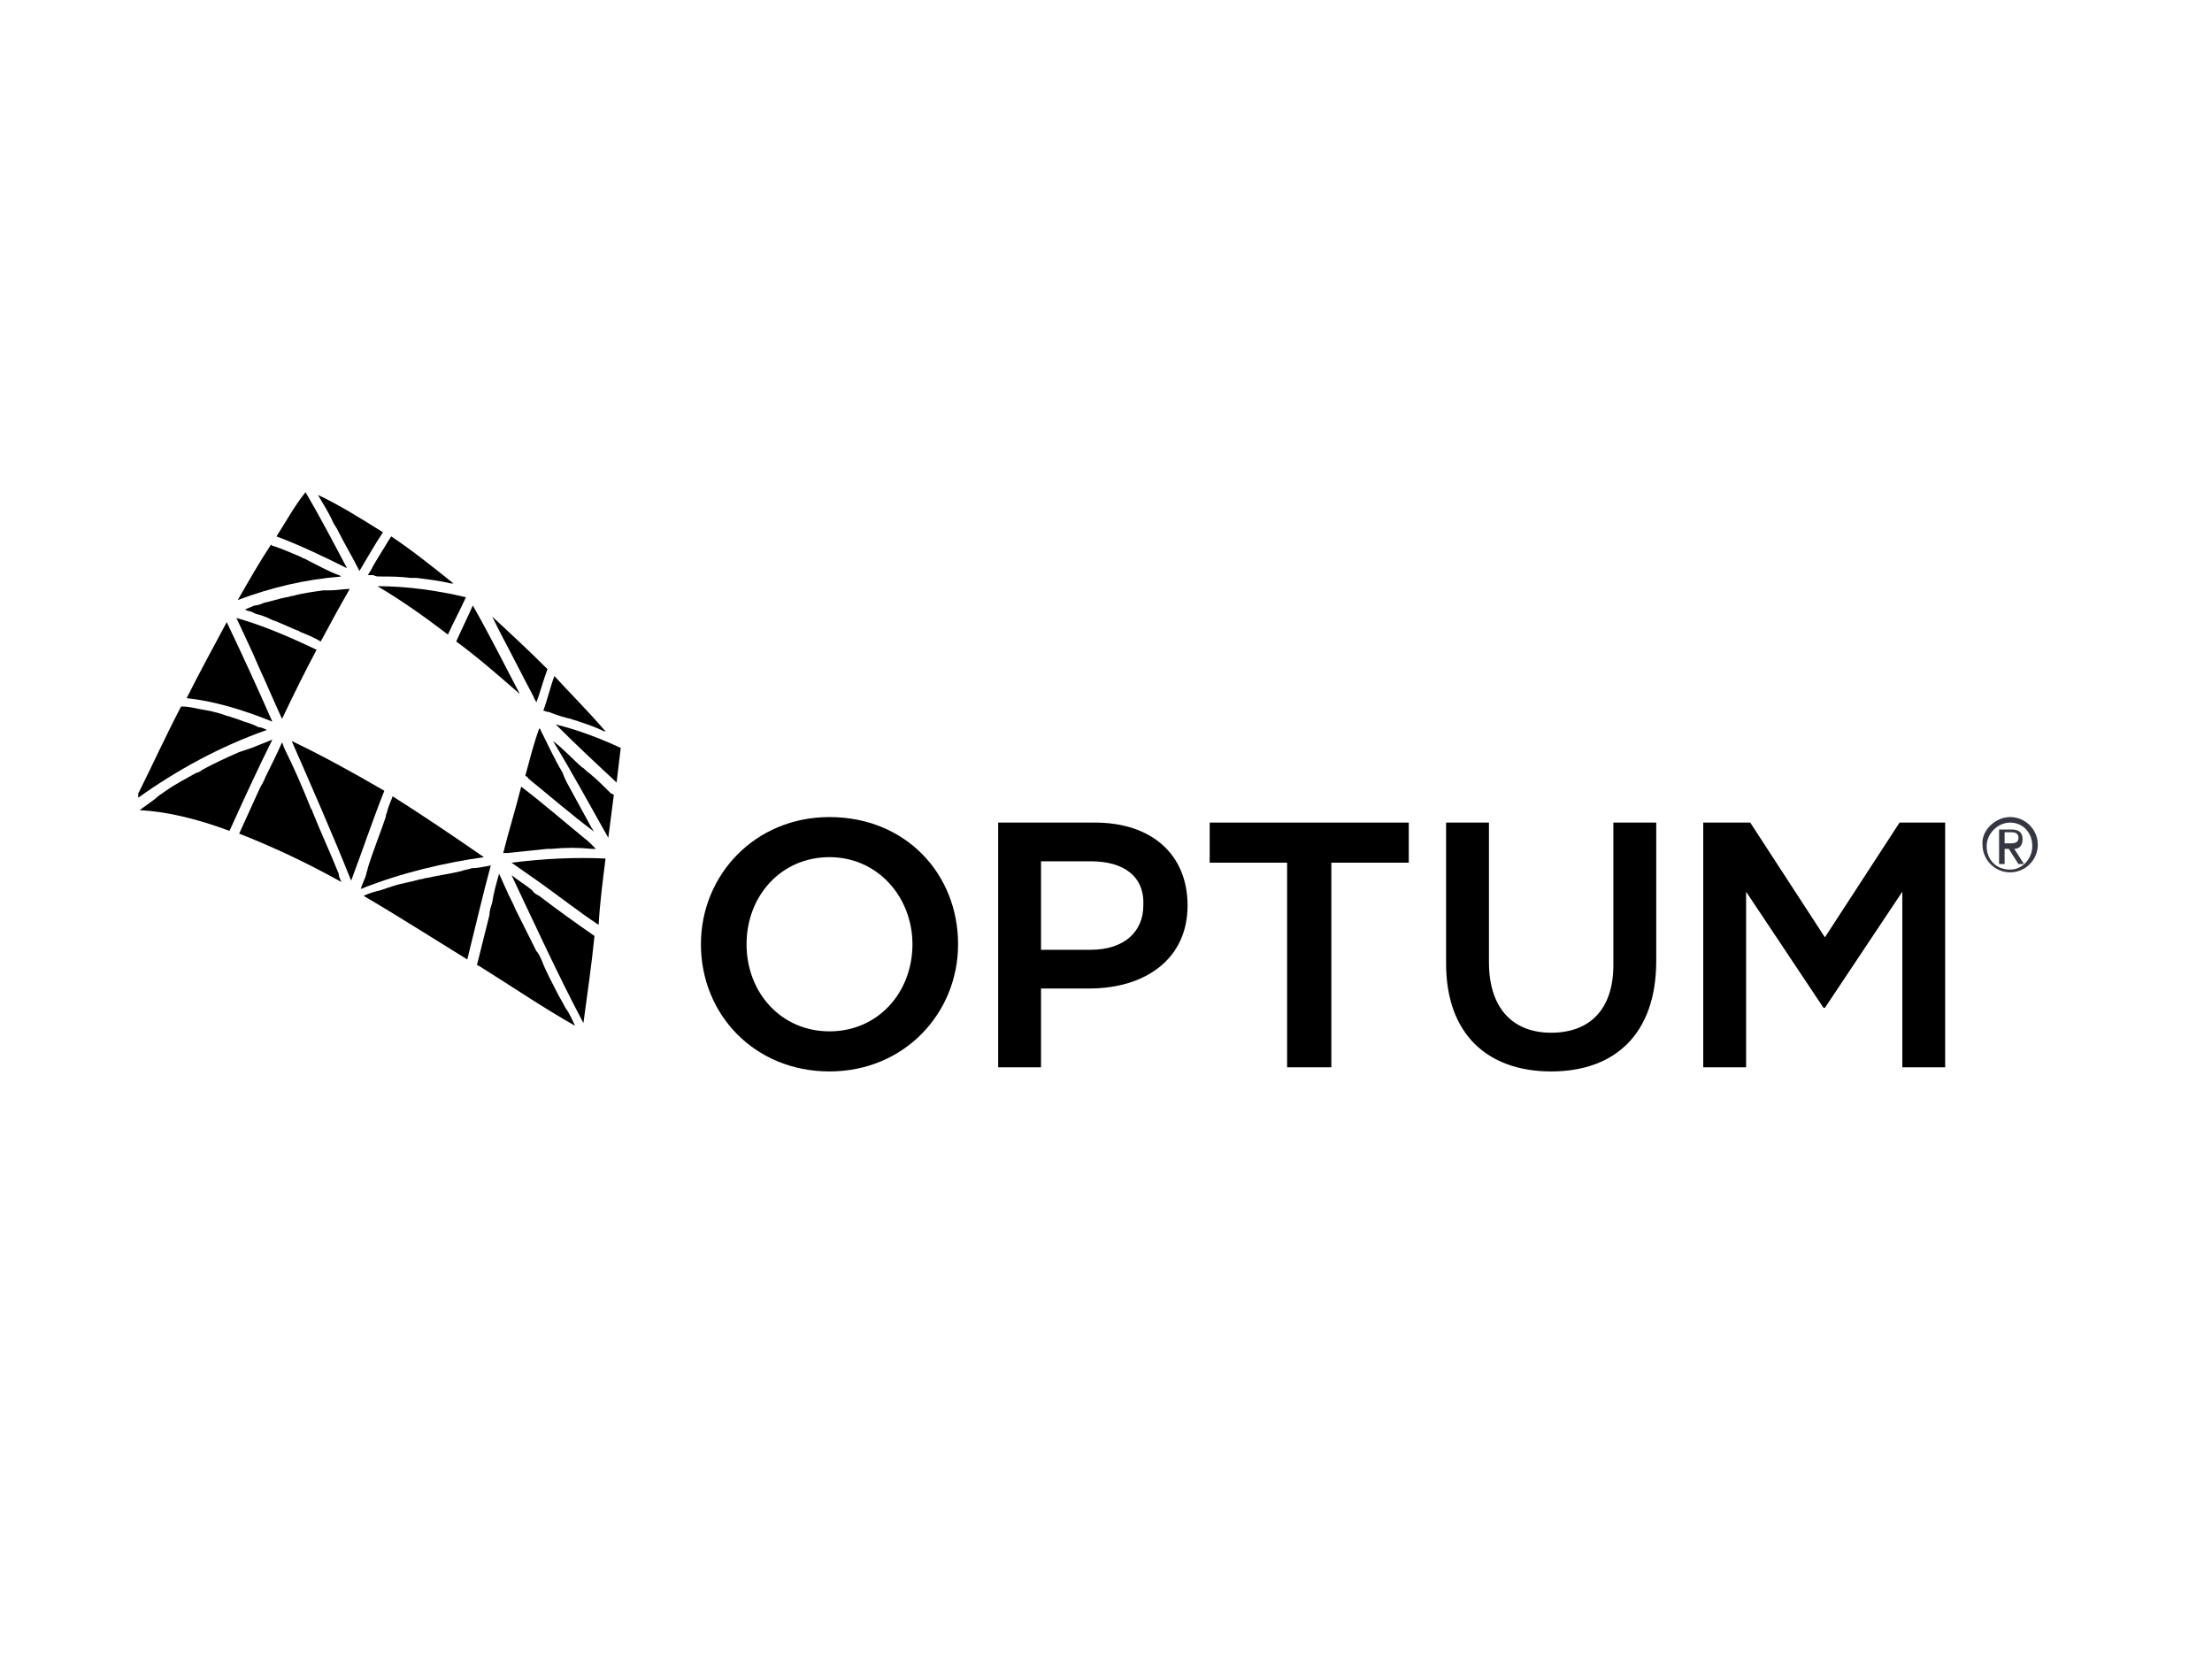 <?xml version="1.0" encoding="utf-8"?>
<!-- Generator: Adobe Illustrator 21.1.0, SVG Export Plug-In . SVG Version: 6.00 Build 0)  -->
<!DOCTYPE svg PUBLIC "-//W3C//DTD SVG 1.1//EN" "http://www.w3.org/Graphics/SVG/1.1/DTD/svg11.dtd">
<svg version="1.1" id="Layer_1" xmlns="http://www.w3.org/2000/svg" xmlns:xlink="http://www.w3.org/1999/xlink" x="0px" y="0px"
	 viewBox="0 0 160 120" style="enable-background:new 0 0 160 120;" xml:space="preserve">
<style type="text/css">
	.st0{clip-path:url(#SVGID_2_);}
	.st1{clip-path:url(#SVGID_2_);fill:#343741;}
</style>
<g>
	<defs>
		<rect id="SVGID_1_" x="5.3" y="30.4" width="151.7" height="60.3"/>
	</defs>
	<clipPath id="SVGID_2_">
		<use xlink:href="#SVGID_1_"  style="overflow:visible;"/>
	</clipPath>
	<path class="st0" d="M35.6,65.3c-0.1,0.3-0.2,0.6-0.2,0.9c-0.3,1.2-0.6,2.4-0.9,3.6l0.2,0.1c2.4,1.5,4.6,3,6.9,4.3
		c-0.2-0.4-0.4-0.9-0.7-1.3c-0.2-0.4-0.4-0.7-0.6-1.1c-0.4-0.8-0.8-1.5-1.1-2.3c-0.1-0.2-0.2-0.5-0.4-0.7c-0.5-1-1-2-1.5-3
		c-0.2-0.5-0.5-1-0.7-1.5c-0.2-0.4-0.3-0.7-0.5-1.1C35.9,63.9,35.7,64.6,35.6,65.3"/>
	<path class="st0" d="M42.2,74c0.3-2.2,0.6-4.3,0.8-6.3c-1.3-0.9-2.7-1.9-4-2.9c-0.2-0.1-0.4-0.2-0.5-0.4c-0.5-0.4-1-0.7-1.5-1.1
		C38.7,66.9,40.4,70.6,42.2,74"/>
	<path class="st0" d="M33.4,63c-0.8,0.2-1.6,0.3-2.5,0.5c-0.2,0-0.3,0.1-0.5,0.1c-0.7,0.2-1.4,0.3-2,0.5c-0.3,0.1-0.6,0.2-0.9,0.3
		c-0.4,0.1-0.8,0.2-1.2,0.4c2.4,1.4,4.9,3,7.5,4.6c0.6-2.4,1.1-4.6,1.7-6.8c-0.5,0.1-1,0.2-1.4,0.2C33.9,62.9,33.6,62.9,33.4,63"/>
	<path class="st0" d="M35,62c-2.6-1.8-4.7-3.2-6.6-4.4c-0.1,0.3-0.3,0.7-0.4,1.1c0,0.1-0.1,0.2-0.1,0.4c-0.4,1.2-0.9,2.4-1.3,3.7
		c0,0.1-0.1,0.3-0.1,0.4c-0.1,0.4-0.3,0.7-0.4,1.1C29.1,63.1,32.2,62.4,35,62"/>
	<path class="st0" d="M38,56.1c0.1,0.1,0.2,0.1,0.2,0.2c1.6,1.3,3.1,2.6,4.7,3.8c0,0,0,0,0.1,0.1c-0.1-0.1-0.1-0.2-0.2-0.3
		c-0.6-1.1-1.2-2.2-1.8-3.3c-0.1-0.2-0.2-0.4-0.3-0.7c-0.6-1-1.1-2.1-1.6-3.1c0,0,0-0.1-0.1-0.1C38.6,53.8,38.3,55,38,56.1"/>
	<path class="st0" d="M44,60.6l0.4-3.1c0,0-0.1-0.1-0.2-0.1c-0.5-0.5-1-1-1.6-1.5c-0.2-0.1-0.3-0.3-0.5-0.4
		c-0.7-0.6-1.3-1.3-2.1-1.9c0,0,0,0,0,0C41.4,55.9,42.7,58.3,44,60.6"/>
	<path class="st0" d="M42.6,60.9c-1.6-1.3-3.2-2.7-4.9-4c-0.4,1.6-0.9,3.2-1.3,4.8c0.1,0,0.2,0,0.3,0c1-0.1,1.9-0.2,2.9-0.3
		c0.1,0,0.2,0,0.3,0c1-0.1,1.9-0.1,2.9,0c0.1,0,0.2,0,0.3,0L42.6,60.9z"/>
	<path class="st0" d="M43.8,62.1c-2.2-0.1-4.4,0-6.8,0.3c0.7,0.5,1.3,0.9,2,1.4c1.4,1,2.8,2.1,4.3,3.1
		C43.4,65.2,43.6,63.7,43.8,62.1"/>
	<path class="st0" d="M41.3,52c0.2,0.1,0.4,0.1,0.6,0.2c0.6,0.2,1.2,0.4,1.8,0.7c0,0,0.1,0,0.1,0c-1.3-1.5-2.6-2.8-3.7-4
		c-0.3,0.8-0.5,1.7-0.8,2.5c0.1,0,0.2,0.1,0.4,0.1C40.2,51.7,40.8,51.9,41.3,52"/>
	<path class="st0" d="M44.6,56.6c0.1-0.8,0.2-1.7,0.3-2.5c-1.5-0.7-3.1-1.3-4.7-1.7C41.7,53.9,43.2,55.3,44.6,56.6"/>
	<path class="st0" d="M38.8,50.8c0.3-0.8,0.5-1.6,0.8-2.4c-1.4-1.4-2.7-2.6-4-3.8c0.2,0.4,0.4,0.8,0.6,1.2c0.8,1.5,1.6,3.1,2.4,4.6
		C38.6,50.5,38.7,50.6,38.8,50.8"/>
	<path class="st0" d="M37.6,50.2c-1.1-2.1-2.2-4.3-3.4-6.4c-0.4,0.9-0.8,1.7-1.2,2.6C34.5,47.5,36,48.8,37.6,50.2"/>
	<path class="st0" d="M18.8,57c-0.5,1.1-1,2.2-1.5,3.3c2.3,0.9,4.7,2,7.4,3.5c-0.1-0.2-0.2-0.4-0.2-0.6c-0.6-1.5-1.3-3-1.9-4.5
		c0-0.1-0.1-0.2-0.1-0.2c-0.6-1.5-1.2-2.9-1.9-4.3c-0.1-0.2-0.1-0.3-0.2-0.5c-0.4,0.9-0.8,1.7-1.2,2.5C19.1,56.5,18.9,56.8,18.8,57"
		/>
	<path class="st0" d="M25.4,63.7c0.9-2.4,1.6-4.5,2.4-6.5c-2.4-1.4-4.6-2.6-6.7-3.6C22.5,56.8,24,60.2,25.4,63.7"/>
	<path class="st0" d="M17.3,54.4c-0.9,0.4-1.8,0.8-2.7,1.3c-0.1,0.1-0.3,0.2-0.4,0.2c-0.7,0.4-1.5,0.8-2.2,1.3
		c-0.3,0.2-0.6,0.4-0.8,0.6c-0.4,0.3-0.7,0.5-1.1,0.8c1.9,0.1,4.1,0.6,6.5,1.5c1-2.2,2-4.4,3.1-6.6c-0.5,0.2-1,0.4-1.5,0.6
		C17.9,54.2,17.6,54.3,17.3,54.4"/>
	<path class="st0" d="M18,52.3c-0.4-0.1-0.8-0.3-1.2-0.4c-0.2-0.1-0.4-0.1-0.6-0.2c-0.6-0.2-1.1-0.3-1.7-0.4c0,0,0,0,0,0
		c-0.5-0.1-0.9-0.2-1.4-0.2c-1.1,2.1-2.1,4.3-3.1,6.3L10,57.7c2.8-2,5.9-3.7,9.3-4.9c-0.2-0.1-0.4-0.2-0.6-0.2
		C18.5,52.5,18.3,52.4,18,52.3"/>
	<path class="st0" d="M18.5,44.4c0.4,0.1,0.7,0.2,1.1,0.4c0.2,0.1,0.3,0.1,0.5,0.2c0.5,0.2,0.9,0.4,1.4,0.6c0.1,0,0.2,0.1,0.2,0.1
		c0.5,0.2,1,0.4,1.5,0.7c0.7-1.3,1.4-2.6,2.1-3.8c-0.5,0-0.9,0.1-1.4,0.1c-0.2,0-0.3,0-0.5,0c-0.7,0.1-1.5,0.2-2.2,0.4
		c-0.2,0-0.3,0.1-0.5,0.1c-0.5,0.1-1.1,0.3-1.6,0.4c-0.2,0.1-0.5,0.2-0.7,0.2c-0.2,0.1-0.5,0.2-0.7,0.3c0.1,0,0.2,0.1,0.3,0.1
		C18.1,44.2,18.3,44.3,18.5,44.4"/>
	<path class="st0" d="M22.2,40.5c-0.1-0.1-0.3-0.1-0.4-0.2c-0.7-0.3-1.4-0.6-2-0.8c-0.1,0-0.2-0.1-0.2-0.1c-0.8,1.2-1.6,2.6-2.4,4
		c2.4-0.9,4.9-1.5,7.5-1.7c-0.1,0-0.1-0.1-0.2-0.1C23.7,41.3,23,40.9,22.2,40.5"/>
	<path class="st0" d="M20.4,52c0.9-1.9,1.7-3.5,2.5-5c-2.1-1-4-1.8-5.8-2.3c0.5,1.1,1.1,2.3,1.6,3.5c0,0,0,0,0,0
		C19.3,49.5,19.8,50.7,20.4,52"/>
	<path class="st0" d="M19.7,52.2c-1.1-2.5-2.2-4.9-3.3-7.2c-0.9,1.7-1.9,3.5-2.9,5.5C15.4,50.7,17.5,51.3,19.7,52.2"/>
	<path class="st0" d="M27.5,41.7c0.7,0,1.4,0,2.2,0.1c0.1,0,0.3,0,0.4,0c0.8,0.1,1.7,0.2,2.5,0.4c0.1,0,0.2,0,0.2,0
		c-1.5-1.2-3-2.4-4.5-3.4c-0.1,0.1-0.1,0.2-0.2,0.3c-0.4,0.7-0.9,1.4-1.3,2.2c-0.1,0.1-0.1,0.2-0.2,0.3c0.1,0,0.3,0,0.4,0
		C27.2,41.7,27.3,41.7,27.5,41.7"/>
	<path class="st0" d="M33.7,43.2c-2.1-0.5-4.3-0.8-6.4-0.8c1.7,1,3.4,2.2,5.1,3.5C32.8,45,33.3,44.1,33.7,43.2"/>
	<path class="st0" d="M27.7,38.5c-1.6-1-3.2-2-4.7-2.7c0.4,0.7,0.8,1.3,1.1,2c0.1,0.2,0.2,0.3,0.3,0.5c0.5,1,1.1,2,1.6,3
		C26.6,40.3,27.1,39.4,27.7,38.5"/>
	<path class="st0" d="M20,38.8c1.6,0.6,3.3,1.4,5.1,2.3c-1-1.9-2-3.8-3-5.5C21.3,36.6,20.7,37.7,20,38.8"/>
	<path class="st0" d="M60,77.5c-5.4,0-9.3-4.1-9.3-9.2c0-5,3.9-9.2,9.3-9.2c5.5,0,9.3,4.1,9.3,9.2C69.3,73.3,65.4,77.5,60,77.5
		 M60,62c-3.5,0-6,2.8-6,6.3c0,3.5,2.5,6.3,6,6.3c3.5,0,6-2.8,6-6.3C66,64.9,63.5,62,60,62"/>
	<path class="st0" d="M78.8,71.5h-3.5v5.7h-3.1V59.5h7c4.1,0,6.7,2.3,6.7,6C85.9,69.4,82.8,71.5,78.8,71.5 M78.9,62.3h-3.6v6.4h3.6
		c2.4,0,3.8-1.3,3.8-3.2C82.8,63.4,81.3,62.3,78.9,62.3"/>
	<polygon class="st0" points="96.3,77.2 93.1,77.2 93.1,62.4 87.5,62.4 87.5,59.5 101.9,59.5 101.9,62.4 96.3,62.4 	"/>
	<path class="st0" d="M119.8,69.5c0,5.3-3,8-7.6,8c-4.6,0-7.6-2.7-7.6-7.8V59.5h3.1v10.1c0,3.3,1.7,5.1,4.5,5.1
		c2.8,0,4.5-1.7,4.5-4.9V59.5h3.1V69.5z"/>
	<polygon class="st0" points="132,72.9 131.9,72.9 126.3,64.5 126.3,77.2 123.2,77.2 123.2,59.5 126.6,59.5 132,67.8 137.4,59.5 
		140.7,59.5 140.7,77.2 137.6,77.2 137.6,64.5 	"/>
	<path class="st1" d="M145.4,59.1c1.1,0,2,0.9,2,2c0,1.1-0.9,2-2,2c-1.1,0-2-0.9-2-2C143.3,60.1,144.3,59.1,145.4,59.1 M145.4,62.9
		c0.9,0,1.6-0.8,1.6-1.7c0-1-0.7-1.7-1.6-1.7c-0.9,0-1.7,0.8-1.7,1.7C143.7,62.2,144.4,62.9,145.4,62.9 M144.6,60h0.9
		c0.5,0,0.8,0.2,0.8,0.7c0,0.4-0.2,0.7-0.6,0.7l0.7,1.1H146l-0.7-1.1H145v1.1h-0.4V60z M145,61h0.5c0.3,0,0.5-0.1,0.5-0.4
		c0-0.3-0.2-0.4-0.5-0.4H145V61z"/>
</g>
</svg>
